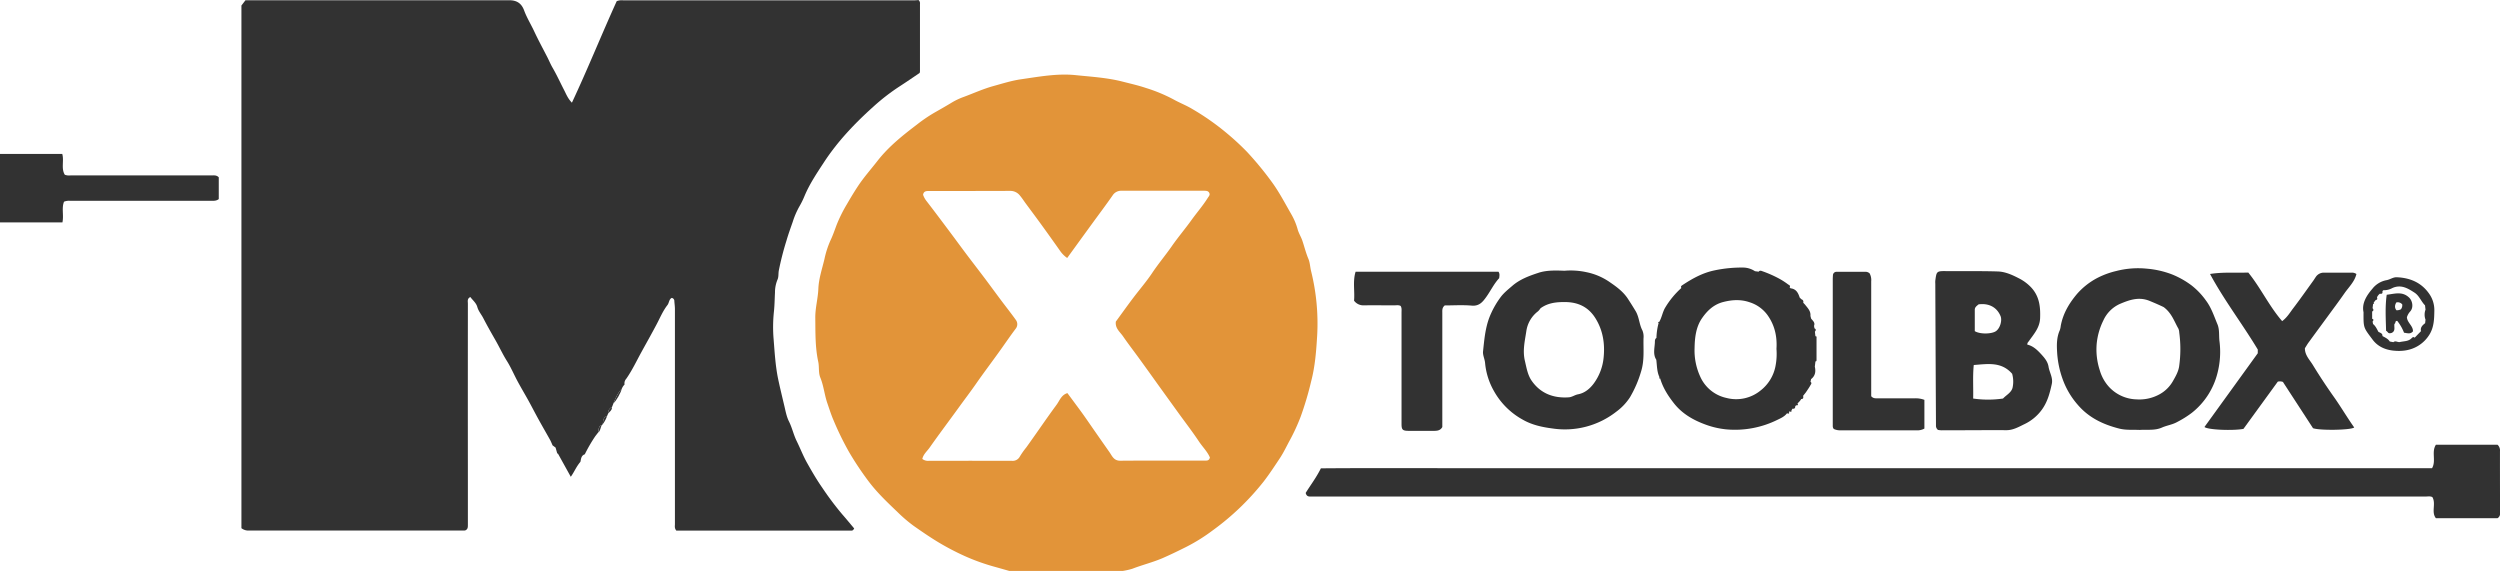 <svg xmlns="http://www.w3.org/2000/svg" viewBox="0 0 1424.12 325.27" width="1424.12" height="325.27"><defs><style>.cls-1{fill:#323232;}.cls-2{fill:none;}.cls-3{fill:#e29439;}</style></defs><title>Asset 1</title><g id="Layer_2" data-name="Layer 2"><g id="Layer_1-2" data-name="Layer 1"><g id="HWmyw0.tif"><g id="Suci0j.tif"><path class="cls-1" d="M349.49,229.66l-.88,2.26a3.64,3.64,0,0,0-2.19,3.67l-.62,1.45c-2.34.7-2.18,2.74-2.43,4.57l-.47.53c-2.23.65-1.73,2.71-2.2,4.27l-1.58,2.05a87.56,87.56,0,0,0-6,10.34c-2.16.7-2.14,2.89-2.48,4.27-2.39,2.78-3.51,5.78-5.49,8.53l-7.38-13.32-.29.18-1-3.5-1.7-1.25c-.53-1.18-.91-2.2-1.43-3.13-2.19-3.93-4.45-7.83-6.62-11.77-1.95-3.53-3.78-7.13-5.73-10.66s-4.19-7.28-6.19-11-3.77-7.91-6.09-11.59-4.26-7.9-6.49-11.79c-2.37-4.14-4.74-8.29-6.92-12.53-1.09-2.12-2.75-4-3.37-6.25-.68-2.49-2.62-3.88-4-5.79-1.92.91-1.41,2.5-1.41,3.8q-.05,50.75,0,101.49,0,12.25,0,24.5c0,1.3,0,2.53-1.51,3.16a5.27,5.27,0,0,1-.67.08H141.83a6.45,6.45,0,0,1-4.3-1.35V3.14l2.3-3H290.07c4.31,0,7,1.72,8.51,5.84s4,8.12,5.88,12.2c2.31,4.91,4.92,9.7,7.4,14.54,1,2,1.85,4.05,3,6,2.39,4.14,4.36,8.49,6.55,12.72,1.13,2.19,2,4.61,4.38,7.06,9.16-19.55,17-39.09,25.53-57.84A8,8,0,0,1,355,.18l166,0c.74,0,1.48-.1,2.22-.15a2.37,2.37,0,0,1,.84,2.21q0,19.16,0,38.32a5.15,5.15,0,0,1-.19,1c-3.68,2.49-7.34,5-11.07,7.42a118,118,0,0,0-15.23,11.73C487,70.19,477.15,80.53,469.33,92.5c-4,6.12-8.12,12.22-11,19.07a45.63,45.63,0,0,1-2.95,6,46.19,46.19,0,0,0-3.81,8.83c-1.24,3.57-2.55,7.15-3.6,10.81a162.55,162.55,0,0,0-4.34,17c-.3,1.71,0,3.54-.76,5.16a18.83,18.83,0,0,0-1.4,7.28c-.2,3.65-.22,7.32-.62,11a83,83,0,0,0-.15,15.7c.59,7.41,1,14.81,2.49,22.19,1.11,5.34,2.43,10.67,3.68,16,.66,2.82,1.23,5.88,2.55,8.51,1.84,3.64,2.63,7.65,4.45,11.29,2,4.07,3.64,8.36,5.86,12.31,2.71,4.81,5.47,9.6,8.65,14.15a170.27,170.27,0,0,0,11.43,15.22c2.33,2.65,4.55,5.39,6.77,8-.42.82-.83,1.24-1.47,1.24H385.27c-1.14-1.38-.8-2.6-.8-3.72q0-61.24,0-122.47c0-1.49-.22-3-.33-4.47a1.78,1.78,0,0,0-1.49-1.9c-1.6.8-1.44,2.81-2.43,4.07-2.56,3.28-4.16,7.13-6.07,10.77-2.81,5.34-5.78,10.59-8.68,15.86s-5.34,10.55-8.76,15.41a3.82,3.82,0,0,0-.93,3.23,7.05,7.05,0,0,0-1.6,2.47C351.89,223.79,350.7,226.73,349.49,229.66Z"/><path class="cls-1" d="M349.49,229.66c1.21-2.93,2.4-5.87,4.65-8.21C353.88,223.39,350.94,228.57,349.49,229.66Z"/><path class="cls-1" d="M343.38,241.61c.24-1.82.08-3.86,2.43-4.57A17.85,17.85,0,0,1,343.38,241.61Z"/><path class="cls-1" d="M340.71,246.41c.47-1.56,0-3.62,2.2-4.27C341.91,243.43,342.21,245.39,340.71,246.41Z"/><path class="cls-1" d="M346.42,235.59a3.64,3.64,0,0,1,2.19-3.67C348.71,233.64,347.31,234.46,346.42,235.59Z"/><path class="cls-1" d="M36.48,114.9c-1.48,3.57-.06,7.66-.91,11.78H0v-39H35.47c1.12,3.95-.75,8.34,1.45,11.87a7.08,7.08,0,0,0,3.31.37l80.22,0c1.39,0,2.87-.27,4.17,1.09v12.39c-1.36,1.1-2.88,1-4.37,1H40A7.34,7.34,0,0,0,36.48,114.9Z"/><path class="cls-2" d="M1199.5,217.93a22.07,22.07,0,0,0,17.59,9.53,23.77,23.77,0,0,0,13.33-3,19.58,19.58,0,0,0,7.23-7.07c1.6-2.8,3.28-5.62,3.73-8.74a70.15,70.15,0,0,0,.05-19.36,6,6,0,0,0-.49-2.16c-2.35-4.1-3.76-8.8-8.37-12.23-2.3-1.11-5.16-2.35-8-3.53-6.17-2.54-11.62-.52-16.9,1.7a18.82,18.82,0,0,0-9.48,9.47,36.81,36.81,0,0,0-2,28.3A24.18,24.18,0,0,0,1199.5,217.93Z"/><path class="cls-2" d="M1365,195.38a11.21,11.21,0,0,0,9.75-2.46A11.22,11.22,0,0,1,1365,195.38Z"/><path class="cls-2" d="M1357.81,192.73c.65.65,1.25,1.55,2.17,1.82C1359.06,194.28,1358.45,193.38,1357.81,192.73Z"/><path class="cls-2" d="M1139.59,180c-2.09-5-6.65-7.44-12.49-6.64-1,.83-2.17,1.53-2.17,3.09,0,4.07,0,8.13,0,12.17,3,1.88,9.56,1.77,12,0S1140.66,182.58,1139.59,180Z"/><path class="cls-2" d="M1124.38,208c-.65,6.44-.18,12.56-.34,19.1a59.41,59.41,0,0,0,17,0c2-2.1,4.64-3.29,5.43-6.11a16.4,16.4,0,0,0-.19-8C1140.16,206,1132.42,207.36,1124.38,208Z"/><path class="cls-2" d="M1356.12,166.32a1.91,1.91,0,0,1,1-.49A1.91,1.91,0,0,0,1356.12,166.32Z"/><path class="cls-2" d="M1351.14,182.79a1.14,1.14,0,0,1,.08-1.22A1.14,1.14,0,0,0,1351.14,182.79Z"/><path class="cls-2" d="M1365.11,176.73a4.81,4.81,0,0,0,2.57-.54,3.76,3.76,0,0,0,.75-2.78,3.27,3.27,0,0,0-3.38-1.1C1364.17,173.83,1364,175.3,1365.11,176.73Z"/><path class="cls-2" d="M1351.22,175.78a1.18,1.18,0,0,0-.26.69A1.18,1.18,0,0,1,1351.22,175.78Z"/><path class="cls-2" d="M1379.9,187.55a5.56,5.56,0,0,0,1.49-2.75A5.57,5.57,0,0,1,1379.9,187.55Z"/><path class="cls-2" d="M1351.19,177.46l0,4.12c1.12.37.74,1,.24,1.58h0l.27,1.42c1.42,1.14,2.14,2.76,3.06,4.45,1,.56,2.46.82,2.28,2.4,1.71.91,3.25,1.62,4.19,3.11l2.07.38c1.2-1.06,2.44.21,3.69-.08,2.3-.54,4.83-.28,6.71-2.21.36-.37,1-1,1.7-.25l3.61-3.73c-.48-2.17.89-3.39,2.36-4.55l.22-2a8.19,8.19,0,0,1,0-5.71h0l-.28-2.45c-2.26-2.21-3.26-5.48-6-7.25-3.84-2.49-7.72-4.81-12.61-2.61a10.06,10.06,0,0,1-5.13,1.25c7-4.68,13.6-3.58,18.62.93-5-4.51-11.59-5.61-18.62-.93l-.53.5c.24,1.22-.21,1.75-1.46,1.47h0a5.82,5.82,0,0,0-1.64,2.07c.34,1,.15,1.35-.79,1.6h0l-1.11,1.42c.43.46.33.68-.3.66l-.37,2.51C1352,176.28,1352.22,176.95,1351.19,177.46Zm8.4-9.49c4.55-.54,8.89-2.13,12.79,1.64,2,1.92,2.52,5.73.62,7.83a8.56,8.56,0,0,0-1.91,3.34c.19,3.09,3.44,4.76,3.47,8-1.43,1.82-3.22,1.06-5.11.8a25.55,25.55,0,0,0-3.85-6.71c-1.46-.15-.76,1.39-1.59,1.65-.39,1.78.81,4.05-1.62,5.19-.83.2-1.66.42-2.26-.46l-.53-.54c-.14-.08-.38-.16-.38-.25C1359.09,181.7,1358.64,175,1359.59,168Z"/><path class="cls-2" d="M1031.11,218.3a8.14,8.14,0,0,1-.42.7A8.14,8.14,0,0,0,1031.11,218.3Z"/><path class="cls-2" d="M1353.57,169.66a1.84,1.84,0,0,1,.43-.29A1.84,1.84,0,0,0,1353.57,169.66Z"/><path class="cls-2" d="M1381.84,181.41a8,8,0,0,0,0-4.28A8,8,0,0,1,1381.84,181.41Z"/><path class="cls-2" d="M671.43,235.41q-5.89-8.14-11.76-16.3-5.51-7.64-11-15.29c-3-4.07-6-8.05-8.89-12.2-1.72-2.52-4.57-4.54-4.11-8.38,3.27-4.46,6.59-9.08,10-13.64s7.4-9.17,10.66-14c3.54-5.3,7.64-10.16,11.27-15.39,3.52-5.07,7.57-9.77,11.15-14.8,3-4.24,6.49-8.16,9.26-12.59.58-.93,1.48-1.65.91-2.86s-1.62-1.26-2.76-1.26q-23.62,0-47.24,0a5.71,5.71,0,0,0-5.05,2.6c-3.73,5.36-7.66,10.58-11.51,15.86l-5.82,8L607.94,147a16.12,16.12,0,0,1-3.79-3.7q-5.36-7.58-10.79-15.11c-3.1-4.28-6.27-8.5-9.4-12.75-1-1.33-1.86-2.75-2.94-4a6.87,6.87,0,0,0-5.54-2.79c-15.33.09-30.66.06-46,.06-1.63,0-3.26-.07-3.63,2.16a12.54,12.54,0,0,0,2.16,3.82c4.49,5.82,8.89,11.71,13.3,17.6,3.12,4.17,6.18,8.38,9.31,12.53,3.58,4.75,7.23,9.46,10.81,14.21,3,4,6,8.1,9,12.13,2.77,3.7,5.65,7.32,8.33,11.08a4.07,4.07,0,0,1-.17,4.93c-2.61,3.52-5.13,7.1-7.65,10.68-4.95,7-10.17,13.82-15.07,20.88-3.15,4.53-6.54,8.94-9.77,13.43-5.46,7.59-11.12,15-16.49,22.69-1.46,2.08-3.62,3.81-4.19,6.49a5.22,5.22,0,0,0,3.62,1.08q23.74,0,47.49,0a4.56,4.56,0,0,0,4.38-2.34,43.82,43.82,0,0,1,3.7-5.26c5.82-8.11,11.43-16.37,17.33-24.41,1.69-2.31,2.63-5.5,6.12-6.57,1.93,2.61,3.91,5.34,5.93,8,3.27,4.37,6.33,8.89,9.44,13.35q4.24,6.08,8.51,12.17c1.51,2.15,2.45,5.08,6.17,5,16.16-.14,32.32-.07,48.49-.07,1.11,0,2.21,0,2.68-1.72-1.36-3.33-4.17-6-6.25-9.15C679.35,246,675.3,240.77,671.43,235.41Z"/><path class="cls-2" d="M872.45,216.8c5,7.35,12.53,10.16,21.27,9.53,1.75-.13,3.39-1.37,5.16-1.7,4-.75,7-3.41,9.12-6.34a29.65,29.65,0,0,0,5.49-14.64c.79-7.87-.33-15.4-4.61-22.3-4.05-6.54-10-9.25-17.46-9.3-4.85,0-9.58.42-13.88,3.54a9.52,9.52,0,0,1-1.41,1.71,17.21,17.21,0,0,0-6.66,11.27c-.82,5.53-2.21,11-.85,16.87C869.55,209.42,870.21,213.54,872.45,216.8Z"/><path class="cls-2" d="M1351.61,172.57c0-.11.2-.17.49-.17C1351.82,172.4,1351.66,172.46,1351.61,172.57Z"/><path class="cls-2" d="M1032.41,184.28a5.35,5.35,0,0,1-.44-1A5.34,5.34,0,0,0,1032.41,184.28Z"/><path class="cls-2" d="M981.74,172c-5.58,1.4-9.33,5-12.32,9.4-3.42,5-4,11.1-4.15,16.9a35.72,35.72,0,0,0,3.21,16.21,21.27,21.27,0,0,0,15,12.19,21.94,21.94,0,0,0,19.27-4.16,23.09,23.09,0,0,0,8.58-13.81,36.34,36.34,0,0,0,.59-10c.44-6.94-.92-13.38-5.09-19.22a20,20,0,0,0-10.22-7.35C991.71,170.46,986.82,170.7,981.74,172Z"/><path class="cls-2" d="M1032,183.25a4.85,4.85,0,0,1-.2-1.12A4.85,4.85,0,0,0,1032,183.25Z"/><path class="cls-2" d="M1030.7,219c-.15.23-.31.46-.47.68C1030.39,219.46,1030.55,219.23,1030.7,219Z"/><path class="cls-3" d="M750.34,190.87a123.72,123.72,0,0,0-3.5-36.52c-.56-2.33-.61-4.78-1.56-7-1.38-3.29-2.23-6.77-3.36-10.14-.77-2.29-2.1-4.31-2.71-6.56a36.8,36.8,0,0,0-3.61-8.59c-3.56-6.18-6.83-12.53-11.09-18.36a185.53,185.53,0,0,0-14.19-17.23,147.15,147.15,0,0,0-11.52-10.63A141.53,141.53,0,0,0,679.3,62.16c-3.53-2.14-7.42-3.61-11-5.63a89.75,89.75,0,0,0-15.53-6.42c-4.25-1.44-8.76-2.45-13.15-3.58-8.84-2.28-17.86-2.79-26.82-3.72-10.48-1.09-20.9.88-31.23,2.36-5.25.75-10.46,2.41-15.65,3.84-5.79,1.6-11.19,4.06-16.75,6.13a39.25,39.25,0,0,0-6.7,3.11c-3.37,2.06-6.81,4-10.23,5.95a86.9,86.9,0,0,0-10,6.83c-8.11,6.16-16.1,12.54-22.44,20.69-3.7,4.76-7.72,9.25-11.06,14.32-2.23,3.37-4.31,6.83-6.31,10.3a80.25,80.25,0,0,0-6,12.16c-1.05,2.85-2.07,5.77-3.37,8.49a52.26,52.26,0,0,0-3.4,10.54c-1.33,5.62-3.25,11.15-3.49,17-.22,5.54-1.8,10.93-1.74,16.54.09,8.39-.1,16.79,1.68,25,.65,3,0,6.19,1.22,9.11,1.91,4.7,2.32,9.79,4,14.6,1.09,3.18,2.13,6.47,3.45,9.52a167,167,0,0,0,9,18.4A176.2,176.2,0,0,0,494.65,274c4.88,6.54,10.83,12.16,16.72,17.79a83,83,0,0,0,9.07,7.75c4.28,3,8.63,6,13.13,8.77a145.52,145.52,0,0,0,16.13,8.51,118.64,118.64,0,0,0,17,6.08c2.76.77,5.53,1.56,8.29,2.35h64.5A39.25,39.25,0,0,0,645,324c5.7-2.2,11.63-3.65,17.28-6.07,4.57-2,9-4.15,13.42-6.37a100.26,100.26,0,0,0,14.93-9.29,146.22,146.22,0,0,0,29.28-28.06c3.28-4.26,6.2-8.75,9.17-13.21,2.18-3.29,3.85-6.9,5.74-10.36a110.09,110.09,0,0,0,6.08-13.23,181.46,181.46,0,0,0,6-20.19C749.18,208.52,749.81,199.66,750.34,190.87Zm-63.76,71.51c-16.16,0-32.32-.07-48.49.07-3.73,0-4.66-2.9-6.17-5q-4.27-6.07-8.51-12.17c-3.11-4.47-6.17-9-9.44-13.35-2-2.7-4-5.43-5.93-8-3.49,1.07-4.42,4.25-6.12,6.57-5.9,8-11.5,16.31-17.33,24.41a43.82,43.82,0,0,0-3.7,5.26,4.56,4.56,0,0,1-4.38,2.34q-23.74-.07-47.49,0a5.22,5.22,0,0,1-3.62-1.08c.57-2.68,2.73-4.41,4.19-6.49,5.37-7.65,11-15.1,16.49-22.69,3.24-4.5,6.62-8.9,9.77-13.43,4.9-7.05,10.12-13.87,15.07-20.88,2.53-3.58,5-7.16,7.65-10.68a4.07,4.07,0,0,0,.17-4.93c-2.68-3.76-5.56-7.38-8.33-11.08-3-4-6-8.11-9-12.13-3.58-4.76-7.23-9.46-10.81-14.21-3.13-4.16-6.19-8.37-9.31-12.53-4.41-5.89-8.81-11.78-13.3-17.6a12.54,12.54,0,0,1-2.16-3.82c.37-2.23,2-2.16,3.63-2.16,15.33,0,30.66,0,46-.06A6.87,6.87,0,0,1,581,111.4c1.07,1.26,2,2.67,2.94,4,3.13,4.25,6.31,8.48,9.4,12.75q5.45,7.52,10.79,15.11a16.12,16.12,0,0,0,3.79,3.7l8.58-11.83,5.82-8c3.85-5.28,7.78-10.5,11.51-15.86a5.71,5.71,0,0,1,5.05-2.6q23.62,0,47.24,0c1.14,0,2.2.1,2.76,1.26s-.33,1.93-.91,2.86c-2.77,4.43-6.23,8.35-9.26,12.59-3.59,5-7.63,9.73-11.15,14.8-3.63,5.22-7.73,10.08-11.27,15.39-3.26,4.88-7.13,9.34-10.66,14s-6.74,9.18-10,13.64c-.46,3.84,2.38,5.86,4.11,8.38,2.84,4.15,5.93,8.13,8.89,12.2q5.54,7.63,11,15.29,5.88,8.15,11.76,16.3c3.88,5.36,7.93,10.6,11.58,16.1,2.08,3.13,4.89,5.82,6.25,9.15C688.8,262.38,687.69,262.38,686.58,262.38Z"/><path class="cls-1" d="M1424.1,257.09a4.41,4.41,0,0,0-1.4-3.76h-35.08c-2.7,4.12.26,9.17-2.21,13.37H910.35q-39.5,0-79,0c-26.37,0-52.74-.13-78.91.09-2.71,5.43-6,9.68-8.66,14,.56,2.34,2.11,2.06,3.51,2.06h71q281.72,0,563.44,0c1.3,0,2.66-.32,3.87.33,2.23,3.79-.79,8.51,2,12h35.12a3,3,0,0,0,1.43-2.91Q1424.09,274.71,1424.1,257.09Z"/><path class="cls-1" d="M1175.8,218.09a45.31,45.31,0,0,0,7.86,12.58c6.32,7.36,14.51,11.18,23.62,13.49,3.76.95,7.62.57,11.67.75,4.07-.29,8.53.46,12.59-1.35,2.86-1.27,6-1.62,8.8-3.23a57.44,57.44,0,0,0,8.28-5.2,41.65,41.65,0,0,0,14.59-22.72,48.29,48.29,0,0,0,1.14-17.8c-.45-3.29.12-6.76-1.18-9.88-1.93-4.6-3.45-9.39-6.51-13.48a41,41,0,0,0-8.34-8.74,49.13,49.13,0,0,0-10.94-6.16,52.4,52.4,0,0,0-14.53-3.31,49.65,49.65,0,0,0-17.3,1.33,47.12,47.12,0,0,0-10.41,3.76,40.19,40.19,0,0,0-12,9.34c-4.54,5.39-8,11.24-9.25,18.24a10.48,10.48,0,0,1-.54,2.43c-1.81,4-1.77,8.33-1.52,12.47A54.45,54.45,0,0,0,1175.8,218.09ZM1194.36,196a38,38,0,0,1,3.79-13.42,18.82,18.82,0,0,1,9.48-9.47c5.27-2.22,10.73-4.24,16.9-1.7,2.87,1.18,5.73,2.42,8,3.53,4.61,3.43,6,8.13,8.37,12.23a6,6,0,0,1,.49,2.16,70.15,70.15,0,0,1-.05,19.36c-.45,3.11-2.13,5.94-3.73,8.74a19.58,19.58,0,0,1-7.23,7.07,23.77,23.77,0,0,1-13.33,3,22.07,22.07,0,0,1-17.59-9.53,24.18,24.18,0,0,1-3.34-7.08A38.13,38.13,0,0,1,1194.36,196Z"/><path class="cls-1" d="M945.35,214.94c-.39.5-.27.72.37.65,1.58,5.4,4.56,10,8,14.35,4.72,5.9,11.06,9.46,17.89,11.94a47.65,47.65,0,0,0,12.08,2.74,54.52,54.52,0,0,0,28.92-5.52c1.87-.9,4.08-1.88,5.43-3.79a.65.65,0,0,0,1,.17c.35-.26.14-.52-.07-.76l.57-.42c.62.41,1.07.5.95-.5l.59-1c1.15.22,1.61-.33,1.59-1.42l.48-.49c.95.11,1.31-.19.79-1.12a9.65,9.65,0,0,0,2.13-2.46c1.34,0,1.25-.9,1.07-1.83l1.59-2c.89-1.36,1.86-2.67,2.62-4.1.25-.46,1-1.22,0-1.84a4.9,4.9,0,0,1-.32.75,8.14,8.14,0,0,1-.42.7c-.15.23-.31.46-.47.68.16-.23.32-.45.47-.68a8.14,8.14,0,0,0,.42-.7,4.9,4.9,0,0,0,.32-.75l.32-1.57a13,13,0,0,1,1.08-3.54,13,13,0,0,0-1.08,3.54c2.4-1.85,2.78-4.32,2.14-7.09l.35-3c.61,0,.62-.45.62-.85,0-4.16,0-8.32,0-12.48,0-.39.21-1.07-.63-1l-.3-2.62c.59-.71.81-1.38-.24-1.89l-.26-1.41a7.43,7.43,0,0,1-1-1.4,5.34,5.34,0,0,1-.44-1,4.85,4.85,0,0,1-.2-1.12,4.85,4.85,0,0,0,.2,1.12,5.35,5.35,0,0,0,.44,1,7.43,7.43,0,0,0,1,1.4c.77-1.91-.71-2.91-1.65-4.14l-.39-1.53c.28-2.8-1.63-4.53-3.12-6.48l-1-1.05a1.43,1.43,0,0,0-1-1.92l-1-1c-.84-2.61-2-4.93-5.16-5.26l-.57-.54c.67-1.16-.44-1.33-1-1.79a40,40,0,0,0-5.74-3.61,65.24,65.24,0,0,0-8.69-3.77c-.62-.24-1.57-.67-2.21.23l-2.11-.28a12.58,12.58,0,0,0-6.26-2.07,74.54,74.54,0,0,0-16.78,1.6c-6.87,1.43-12.64,4.67-18.3,8.41-.55.37-1.13.81-.57,1.61a48.38,48.38,0,0,0-9.21,11.17c-1.57,2.62-1.9,5.62-3.43,8.17-.65-.05-.72.19-.34.66a35.62,35.62,0,0,0-1.23,8.47c-1,.61-.86,1.82-.9,2.61-.15,3.29-1.18,6.7.81,9.82C943.94,208.34,943.82,211.79,945.35,214.94Zm61.52-35.43c4.16,5.85,5.53,12.29,5.09,19.22a36.34,36.34,0,0,1-.59,10,23.09,23.09,0,0,1-8.58,13.81,21.94,21.94,0,0,1-19.27,4.16,21.27,21.27,0,0,1-15-12.19,35.72,35.72,0,0,1-3.21-16.21c.11-5.81.74-11.9,4.15-16.9,3-4.38,6.73-8,12.32-9.4,5.08-1.28,10-1.52,14.91.19A20,20,0,0,1,1006.87,179.51Z"/><path class="cls-1" d="M844.81,200.21c-.22,2.13,1,4.37,1.17,6.59a39.31,39.31,0,0,0,5,15.88,41.84,41.84,0,0,0,16.53,16.42c5.21,3,11.17,4.25,17,5a47.5,47.5,0,0,0,36.17-9.55,31.37,31.37,0,0,0,7.84-8.26,64.29,64.29,0,0,0,6.32-14.67c2-6.41,1.22-12.68,1.39-19a9.23,9.23,0,0,0-.64-4.41c-1.84-3.47-1.79-7.51-3.86-11-1.47-2.45-3-4.87-4.55-7.24-2.64-3.93-6.36-6.64-10.18-9.25a35.79,35.79,0,0,0-13.31-5.68,42.17,42.17,0,0,0-12.5-.81c-5.26-.2-10.22-.33-14.79,1.17-5.27,1.73-10.57,3.67-14.92,7.43-2.45,2.12-5,4.11-6.91,6.8a49.69,49.69,0,0,0-6.33,11.66C846,187.49,845.48,193.85,844.81,200.21Zm24.67-11.62a17.21,17.21,0,0,1,6.66-11.27,9.52,9.52,0,0,0,1.41-1.71c4.3-3.12,9-3.57,13.88-3.54,7.45,0,13.41,2.75,17.46,9.3,4.27,6.91,5.4,14.43,4.61,22.3A29.65,29.65,0,0,1,908,218.29c-2.15,2.93-5.09,5.59-9.12,6.34-1.77.33-3.41,1.58-5.16,1.7-8.74.63-16.23-2.19-21.27-9.53-2.24-3.26-2.89-7.38-3.82-11.35C867.27,199.61,868.66,194.11,869.48,188.58Z"/><path class="cls-1" d="M1286.13,201.24l-30.37,42c2,1.66,16.4,2.18,22.22,1.07l19.56-26.91a5,5,0,0,1,2.92.16l17.14,26.35c3.63,1.4,21.65,1.15,23.47-.41-4.05-5.71-7.59-11.78-11.65-17.51s-8.14-11.88-11.86-18c-1.8-3-4.6-5.58-4.58-9.62.69-1.07,1.38-2.3,2.21-3.43,3.65-5,7.34-10,11-15,3.12-4.27,6.3-8.5,9.31-12.84,2.46-3.55,5.79-6.6,6.83-11a4.29,4.29,0,0,0-2.69-.79c-5.33,0-10.66,0-16,0a5.5,5.5,0,0,0-4.57,2.62c-.43.61-.8,1.26-1.23,1.86-3.83,5.3-7.58,10.65-11.54,15.85-1.84,2.41-3.37,5.12-6.27,7.29-7.5-8.65-12.25-19-19.3-27.67-7.33.24-14.42-.36-21.79.81,8.07,15,18.34,28.31,27.21,43.05Z"/><path class="cls-1" d="M771.33,171.28a6.56,6.56,0,0,0,5.39,2.66c5.83-.09,11.66,0,17.49,0,1.22,0,2.49-.29,3.65.33.75,1.17.52,2.45.52,3.68q0,31.74,0,63.48c0,3.36.58,3.95,3.89,4,4.75,0,9.5,0,14.25,0,1.89,0,3.89,0,5.09-2.17,0-.8,0-1.71,0-2.63q0-31.24,0-62.48c0-1.4-.18-2.87,1.39-4.16,4.94,0,10.21-.35,15.4.11,4.2.37,6.18-2.07,8.16-4.81,2.58-3.56,4.44-7.62,7.46-10.85.07-1.19.47-2.35-.41-3.64H772.21C770.51,160.32,771.83,165.95,771.33,171.28Z"/><path class="cls-1" d="M1102.82,241.53c0,.33,0,.67,0,1a3,3,0,0,0,1.17,2.38,16.16,16.16,0,0,0,2,.21c12.32,0,24.65-.13,37-.07,3.84,0,7.07-1.92,10.19-3.42a26.06,26.06,0,0,0,9.91-8.18c3.3-4.52,4.57-9.51,5.71-14.7.78-3.54-1.32-6.56-1.85-9.86-.46-2.88-2.21-4.91-4-6.91-2.28-2.48-4.65-4.87-8.13-5.69a4.32,4.32,0,0,1,.2-1c.23-.34.51-.65.75-1,2.82-4,6.18-7.64,6.38-13.08.23-6.37-.38-12.26-4.91-17.27a25.32,25.32,0,0,0-7.42-5.52c-3.75-1.94-7.62-3.64-11.75-3.78-10-.33-20-.09-30-.21-5-.06-4.94.46-5.63,5.41a12.28,12.28,0,0,0,0,1.75Q1102.6,201.58,1102.82,241.53Zm43.62-20.61c-.79,2.82-3.46,4-5.43,6.11a59.41,59.41,0,0,1-17,0c.16-6.54-.31-12.66.34-19.1,8-.61,15.78-2,21.87,5A16.4,16.4,0,0,1,1146.44,220.91Zm-21.51-32.28c0-4,0-8.1,0-12.17,0-1.56,1.21-2.26,2.17-3.09,5.85-.79,10.41,1.65,12.49,6.64,1.07,2.56-.27,7-2.62,8.63S1128,190.52,1124.92,188.63Z"/><path class="cls-1" d="M1351.58,193.51c2.77,3.72,6.89,5.67,11.63,6.2,5,.56,9.85-.05,14.17-2.64a19.4,19.4,0,0,0,6.59-6.55c2.58-4.23,2.67-8.87,2.75-13.65a16.13,16.13,0,0,0-3.23-9.93c-4.4-6.09-10.78-8.7-18.16-9-2.16-.1-3.89,1.36-6,1.69a13.24,13.24,0,0,0-7.88,4.83c-3.47,4-6.15,8.49-5.07,13.41C1346.33,187,1346.33,186.48,1351.58,193.51Zm6.23-.78c.65.65,1.25,1.55,2.17,1.82C1359.06,194.28,1358.45,193.38,1357.81,192.73Zm7.2,2.65a11.22,11.22,0,0,0,9.75-2.46A11.21,11.21,0,0,1,1365,195.38Zm14.89-7.83a5.57,5.57,0,0,0,1.49-2.75A5.56,5.56,0,0,1,1379.9,187.55Zm1.94-6.14a8,8,0,0,0,0-4.28A8,8,0,0,1,1381.84,181.41Zm-30-8.36c.63,0,.72-.2.3-.66-.28,0-.44.06-.49.17,0-.11.2-.17.49-.17l1.11-1.42h0c.94-.25,1.13-.63.79-1.6a1.84,1.84,0,0,0-.43.29,1.84,1.84,0,0,1,.43-.29,5.82,5.82,0,0,1,1.64-2.07h0c1.25.27,1.7-.26,1.46-1.47a1.91,1.91,0,0,0-1,.49,1.91,1.91,0,0,1,1-.49l.53-.5c7-4.67,13.59-3.58,18.62.93-5-4.51-11.59-5.6-18.62-.93a10.06,10.06,0,0,0,5.13-1.25c4.89-2.2,8.77.12,12.61,2.61,2.74,1.77,3.74,5,6,7.25l.28,2.45h0a8.19,8.19,0,0,0,0,5.71l-.22,2c-1.47,1.16-2.84,2.38-2.36,4.55l-3.61,3.73c-.68-.74-1.35-.11-1.7.25-1.88,1.93-4.41,1.67-6.71,2.21-1.25.29-2.49-1-3.69.08l-2.07-.38c-.94-1.49-2.48-2.2-4.19-3.11.18-1.57-1.31-1.84-2.28-2.4-.92-1.69-1.63-3.31-3.06-4.45l-.27-1.42h0c.5-.61.87-1.21-.24-1.58a1.14,1.14,0,0,0-.08,1.22,1.14,1.14,0,0,1,.08-1.22l0-4.12c1-.51.83-1.18.24-1.9Zm-.58,2.72a1.18,1.18,0,0,0-.26.69A1.18,1.18,0,0,1,1351.22,175.78Z"/><path class="cls-1" d="M1044.66,244.38a8.33,8.33,0,0,0,3.75.75q21.62,0,43.24,0a8.2,8.2,0,0,0,4.58-1V227.78a14,14,0,0,0-5.34-.88h-21.5c-1.16,0-2.35.09-3.46-1.2,0-.72,0-1.71,0-2.69q0-31.37,0-62.74a8,8,0,0,0-.89-4.52,3.35,3.35,0,0,0-2.09-.91q-8.37,0-16.74,0a2,2,0,0,0-2.08,2c-.07.91-.1,1.83-.1,2.75q0,41,0,82C1044.08,242.55,1043.83,243.51,1044.66,244.38Z"/><path class="cls-1" d="M1359.6,188.65l.53.54c.6.88,1.43.67,2.26.46,2.43-1.14,1.23-3.42,1.62-5.19.83-.25.12-1.8,1.59-1.65a25.55,25.55,0,0,1,3.85,6.71c1.89.26,3.68,1,5.11-.8,0-3.2-3.28-4.87-3.47-8a8.56,8.56,0,0,1,1.91-3.34c1.9-2.1,1.37-5.92-.62-7.83-3.9-3.76-8.24-2.18-12.79-1.64-1,7-.5,13.73-.37,20.44C1359.22,188.49,1359.47,188.57,1359.6,188.65Zm8.83-15.25a3.76,3.76,0,0,1-.75,2.78,4.81,4.81,0,0,1-2.57.54c-1.13-1.43-.94-2.9-.06-4.42A3.27,3.27,0,0,1,1368.43,173.41Z"/></g></g></g></g></svg>

